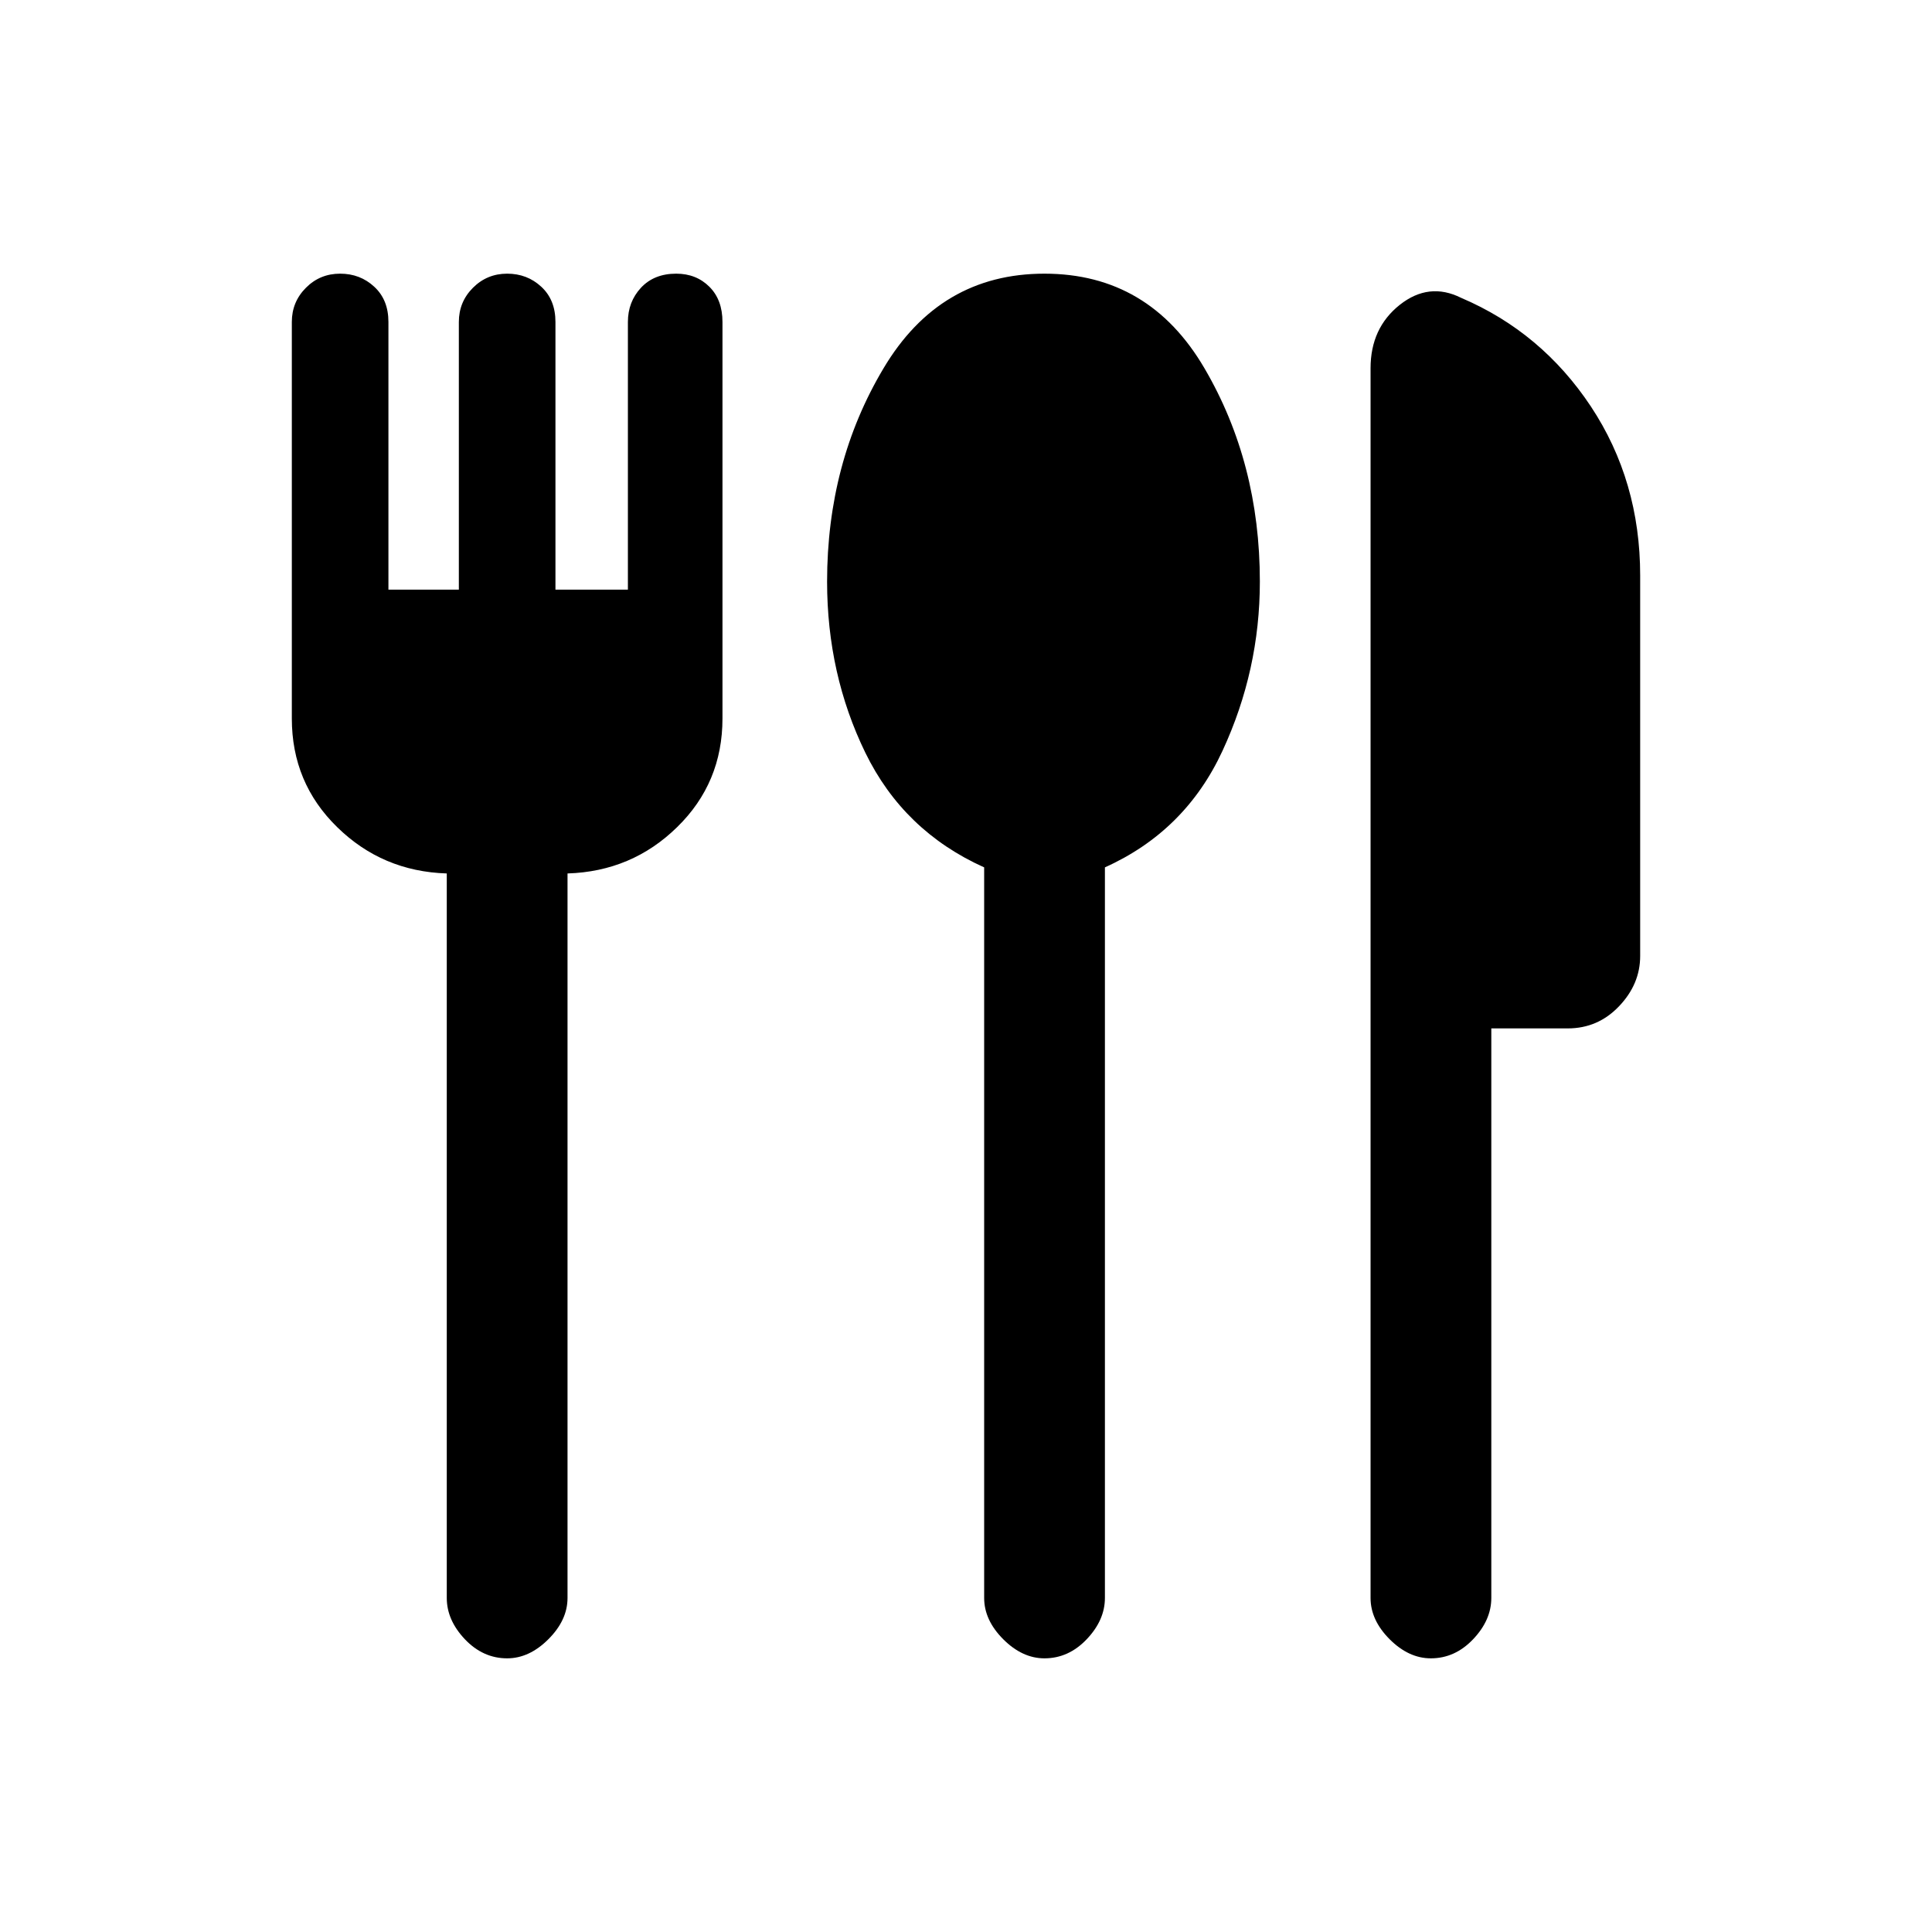 <svg xmlns="http://www.w3.org/2000/svg" height="20" width="20"><path d="M10.812 17.167q-.229 0-.427-.198-.197-.198-.197-.427V8.979q-.834-.375-1.23-1.187-.396-.813-.396-1.771 0-1.229.584-2.208.583-.98 1.666-.98 1.084 0 1.657.98.573.979.573 2.208 0 .917-.386 1.75-.385.833-1.218 1.208v7.563q0 .229-.188.427-.188.198-.438.198Zm4 0q-.229 0-.427-.198-.197-.198-.197-.427V3.812q0-.416.302-.656.302-.239.635-.073.833.355 1.344 1.125.51.771.51 1.75v3.938q0 .292-.219.521-.218.229-.531.229h-.791v5.896q0 .229-.188.427-.188.198-.438.198Zm-9.562 0q-.25 0-.438-.198-.187-.198-.187-.427v-7.5q-.667-.021-1.135-.48-.469-.458-.469-1.124V3.333q0-.208.146-.354.145-.146.354-.146.208 0 .354.136.146.135.146.364v2.771h.729V3.333q0-.208.146-.354t.354-.146q.208 0 .354.136.146.135.146.364v2.771h.75V3.333q0-.208.135-.354.136-.146.365-.146.208 0 .344.136.135.135.135.364v4.105q0 .666-.469 1.124-.468.459-1.135.48v7.5q0 .229-.198.427-.198.198-.427.198Z"/></svg>